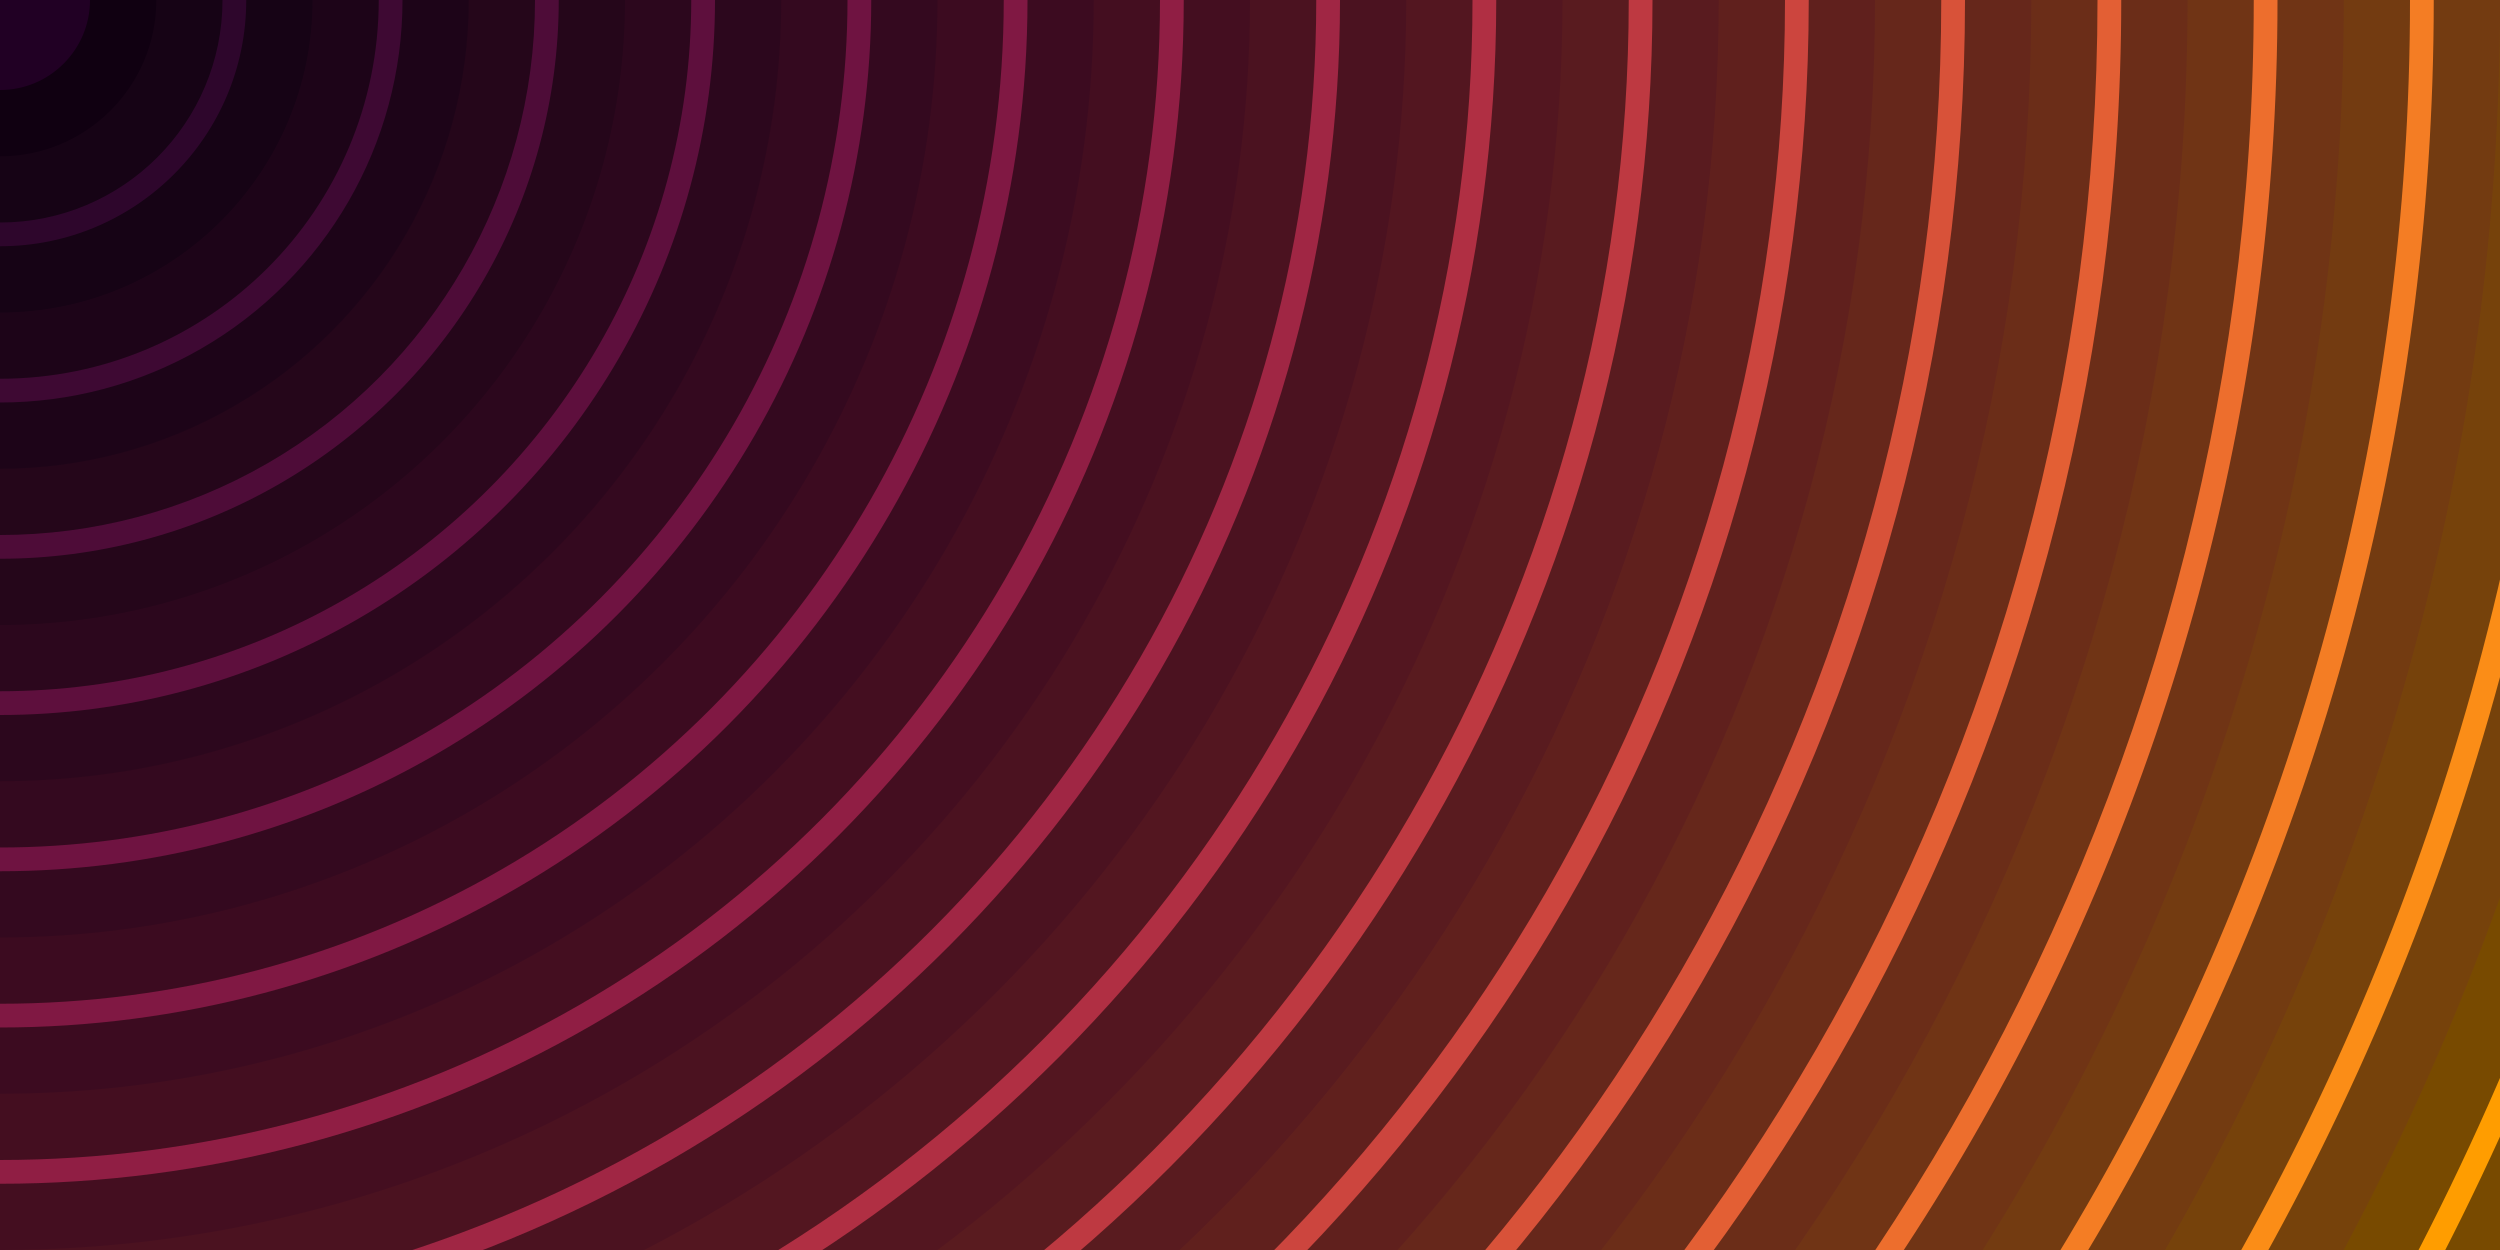 ﻿<svg xmlns='http://www.w3.org/2000/svg' width='100%' height='100%' viewBox='0 0 1600 800'><rect fill='#ff9d00' width='1600' height='800'/><g stroke='#000' stroke-width='84.8' stroke-opacity='0.53' ><circle fill='#ff9d00' cx='0' cy='0' r='1800'/><circle fill='#fb8d17' cx='0' cy='0' r='1700'/><circle fill='#f47d24' cx='0' cy='0' r='1600'/><circle fill='#ed6e2d' cx='0' cy='0' r='1500'/><circle fill='#e35f34' cx='0' cy='0' r='1400'/><circle fill='#d85239' cx='0' cy='0' r='1300'/><circle fill='#cc453e' cx='0' cy='0' r='1200'/><circle fill='#be3941' cx='0' cy='0' r='1100'/><circle fill='#b02f43' cx='0' cy='0' r='1000'/><circle fill='#a02644' cx='0' cy='0' r='900'/><circle fill='#901e44' cx='0' cy='0' r='800'/><circle fill='#801843' cx='0' cy='0' r='700'/><circle fill='#6f1341' cx='0' cy='0' r='600'/><circle fill='#5e0f3d' cx='0' cy='0' r='500'/><circle fill='#4e0c38' cx='0' cy='0' r='400'/><circle fill='#3e0933' cx='0' cy='0' r='300'/><circle fill='#2e062c' cx='0' cy='0' r='200'/><circle fill='#210024' cx='0' cy='0' r='100'/></g></svg>